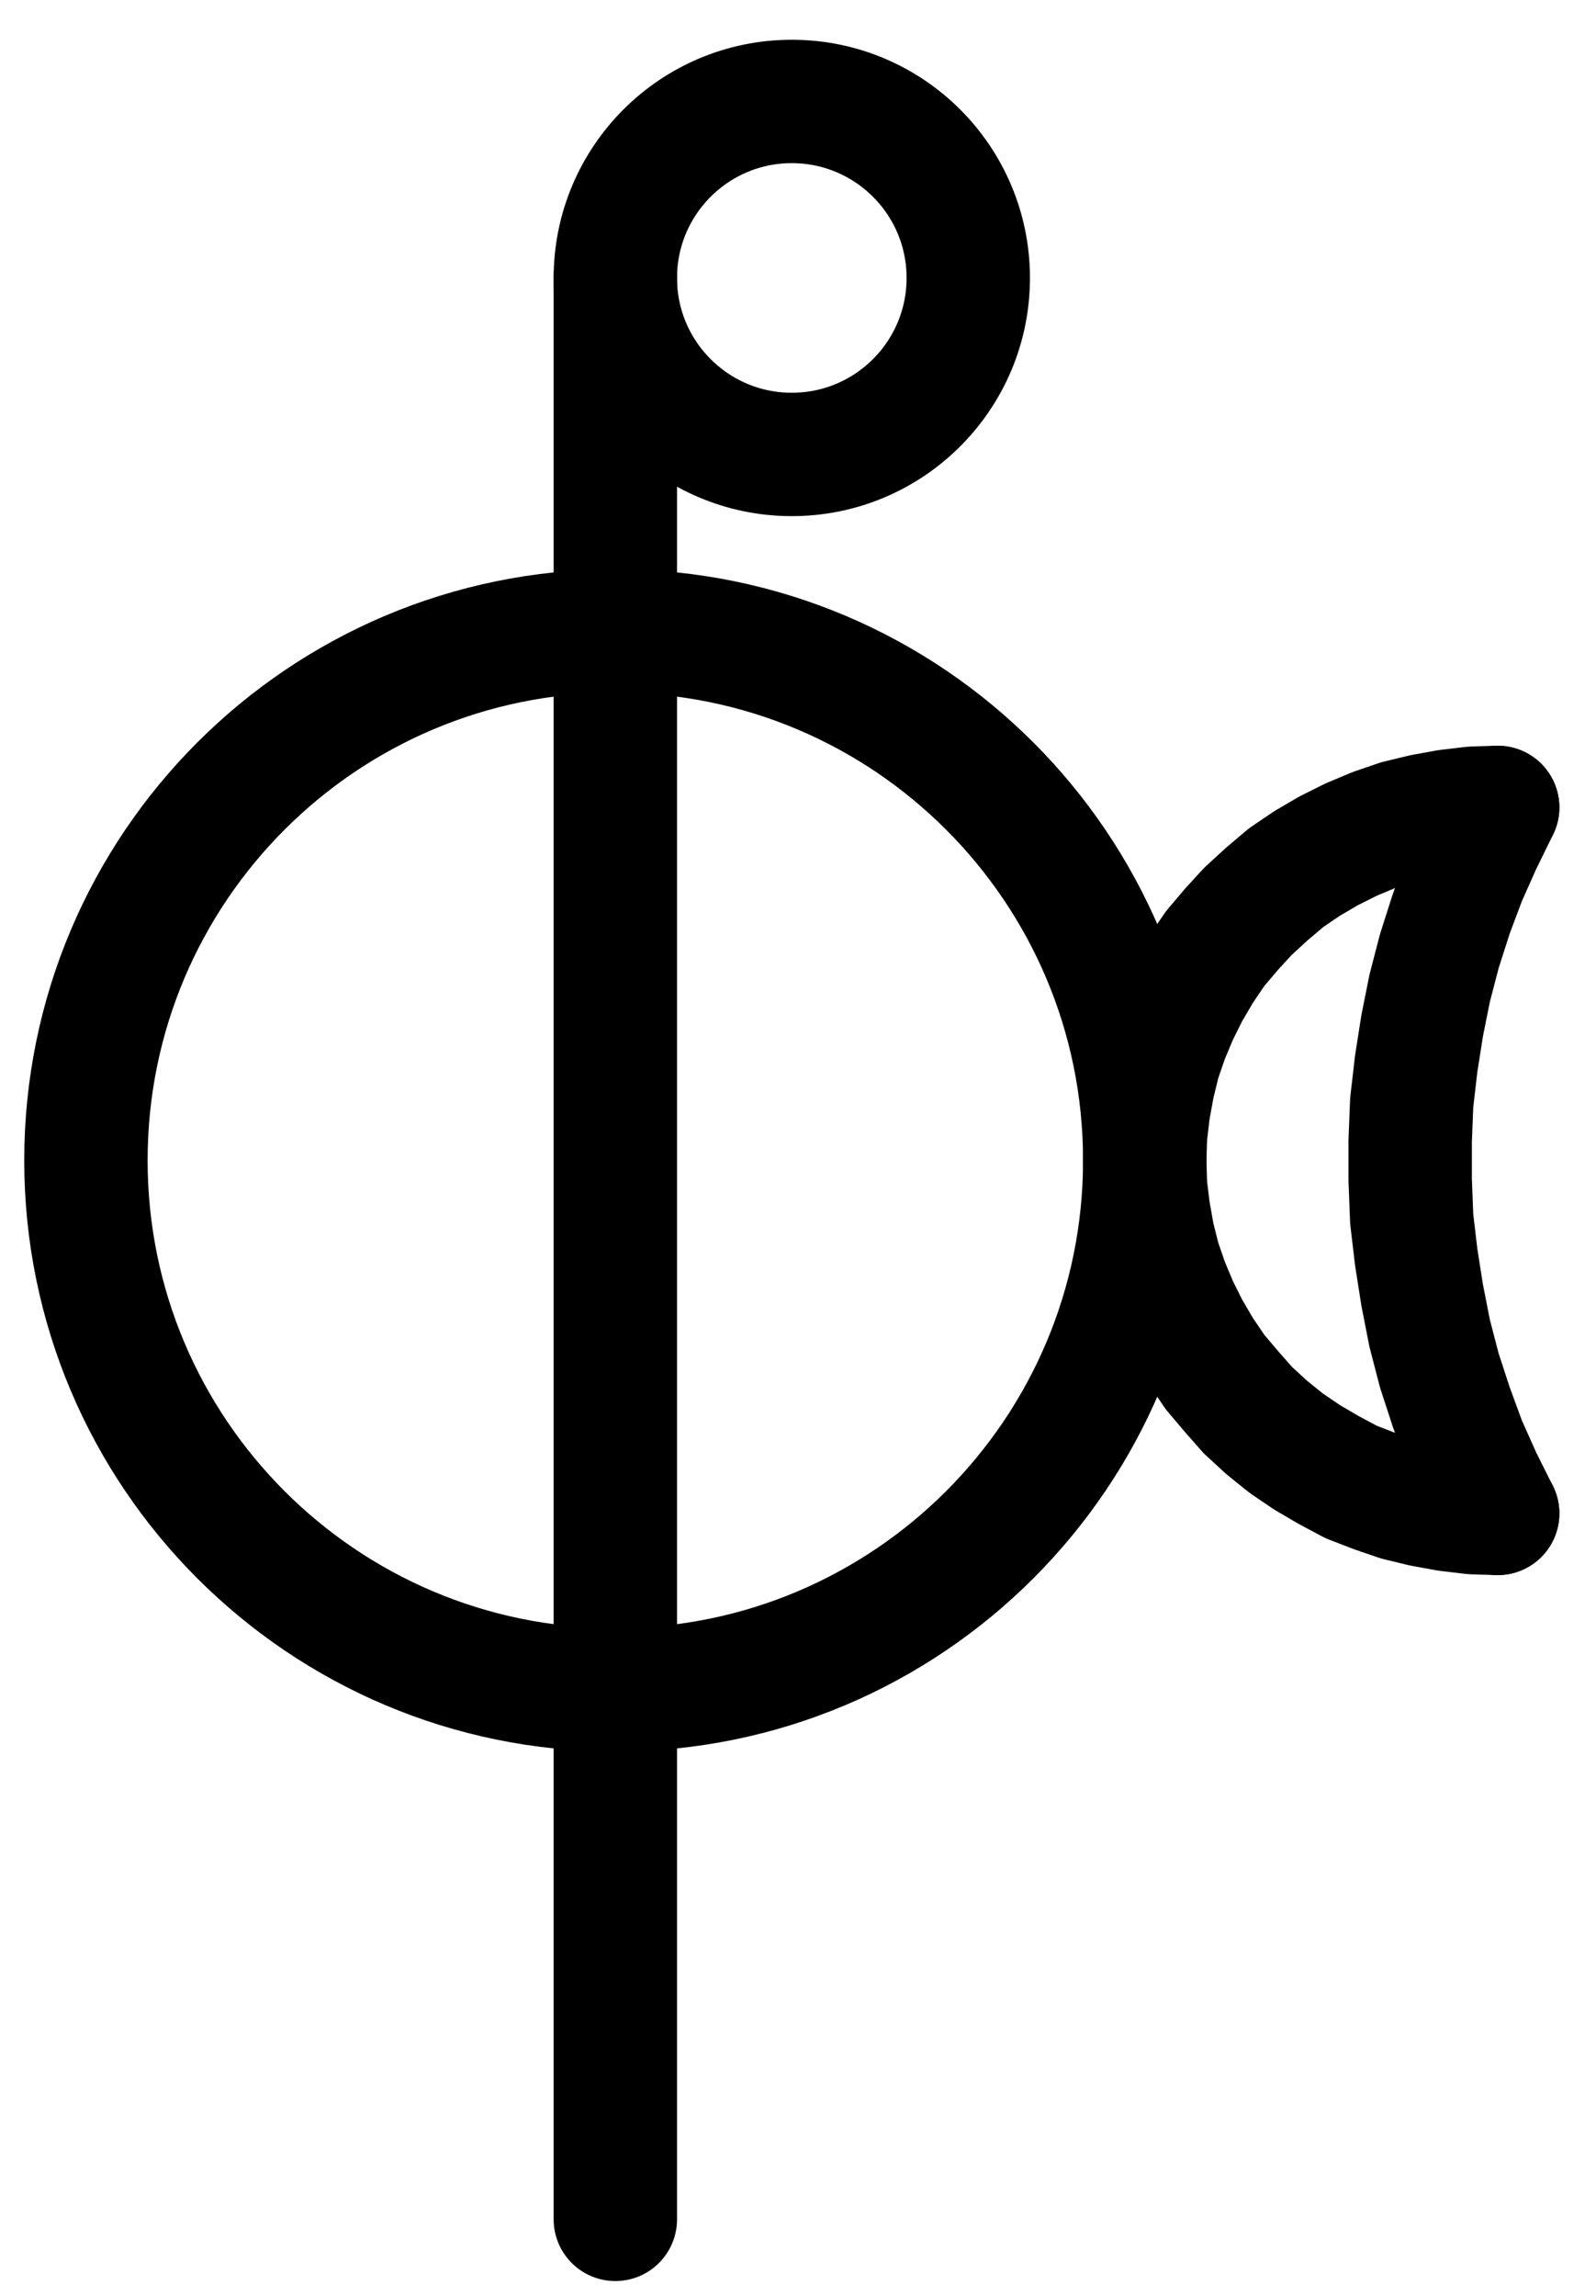 <?xml version="1.0" encoding="UTF-8" standalone="no"?>
<!-- Created with Inkscape (http://www.inkscape.org/) -->

<svg
   version="1.1"
   id="svg1"
   width="341.507"
   height="491.2"
   viewBox="0 0 341.507 491.2"
   sodipodi:docname="Selenite2.pdf"
   xmlns:inkscape="http://www.inkscape.org/namespaces/inkscape"
   xmlns:sodipodi="http://sodipodi.sourceforge.net/DTD/sodipodi-0.dtd"
   xmlns="http://www.w3.org/2000/svg"
   xmlns:svg="http://www.w3.org/2000/svg">
  <defs
     id="defs1">
    <clipPath
       clipPathUnits="userSpaceOnUse"
       id="clipPath2">
      <path
         d="M 0,0.16 V 1122.56 H 793.6 V 0.16 Z"
         transform="translate(-458.4,-639.36)"
         clip-rule="evenodd"
         id="path2" />
    </clipPath>
    <clipPath
       clipPathUnits="userSpaceOnUse"
       id="clipPath4">
      <path
         d="M 0,0.16 V 1122.56 H 793.6 V 0.16 Z"
         transform="translate(-420.64,-450.56)"
         clip-rule="evenodd"
         id="path4" />
    </clipPath>
    <clipPath
       clipPathUnits="userSpaceOnUse"
       id="clipPath6">
      <path
         d="M 0,0.16 V 1122.56 H 793.6 V 0.16 Z"
         transform="translate(-3.3333333e-6)"
         clip-rule="evenodd"
         id="path6" />
    </clipPath>
    <clipPath
       clipPathUnits="userSpaceOnUse"
       id="clipPath8">
      <path
         d="M 0,0.16 V 1122.56 H 793.6 V 0.16 Z"
         transform="translate(-533.92,-563.84)"
         clip-rule="evenodd"
         id="path8" />
    </clipPath>
    <clipPath
       clipPathUnits="userSpaceOnUse"
       id="clipPath10">
      <path
         d="M 0,0.16 V 1122.56 H 793.6 V 0.16 Z"
         transform="translate(-533.92,-563.84)"
         clip-rule="evenodd"
         id="path10" />
    </clipPath>
  </defs>
  <sodipodi:namedview
     id="namedview1"
     pagecolor="#505050"
     bordercolor="#eeeeee"
     borderopacity="1"
     inkscape:showpageshadow="0"
     inkscape:pageopacity="0"
     inkscape:pagecheckerboard="0"
     inkscape:deskcolor="#505050">
    <inkscape:page
       x="0"
       y="0"
       inkscape:label="1"
       id="page1"
       width="341.507"
       height="491.2"
       margin="0"
       bleed="0" />
  </sodipodi:namedview>
  <g
     id="g1"
     inkscape:groupmode="layer"
     inkscape:label="1">
    <path
       id="path1"
       d="m 0,0 c 0,-62.56 -50.71,-113.28 -113.28,-113.28 -62.57,0 -113.28,50.72 -113.28,113.28 0,62.56 50.71,113.28 113.28,113.28 C -50.71,113.28 0,62.56 0,0 Z"
       style="fill:none;stroke:#000000;stroke-width:26.4;stroke-linecap:round;stroke-linejoin:round;stroke-miterlimit:10;stroke-dasharray:none;stroke-opacity:1"
       transform="translate(244.947,248.267)"
       clip-path="url(#clipPath2)" />
    <path
       id="path3"
       d="m 0,0 c 0,-20.85 -16.9,-37.76 -37.76,-37.76 -20.86,0 -37.76,16.91 -37.76,37.76 0,20.85 16.9,37.76 37.76,37.76 C -16.9,37.76 0,20.85 0,0 Z"
       style="fill:none;stroke:#000000;stroke-width:26.4;stroke-linecap:round;stroke-linejoin:round;stroke-miterlimit:10;stroke-dasharray:none;stroke-opacity:1"
       transform="translate(207.187,59.467)"
       clip-path="url(#clipPath4)" />
    <path
       id="path5"
       d="M 345.12,450.56 V 865.92"
       style="fill:none;stroke:#000000;stroke-width:26.4;stroke-linecap:round;stroke-linejoin:round;stroke-miterlimit:10;stroke-dasharray:none;stroke-opacity:1"
       transform="translate(-213.453,-391.093)"
       clip-path="url(#clipPath6)" />
    <path
       id="path7"
       d="M 0,0 -5.28,0.16 -10.72,0.8 -16,1.76 -21.28,3.04 -26.4,4.8 -31.36,6.88 -36.16,9.28 -40.8,12 l -4.48,3.04 -4.16,3.52 -4,3.68 -3.52,3.84 -3.52,4.16 -3.04,4.48 -2.72,4.64 -2.4,4.8 -2.08,4.96 -1.76,5.12 -1.28,5.28 -0.96,5.28 -0.64,5.44 -0.16,5.28 0.16,5.44 0.64,5.28 0.96,5.44 1.28,5.12 1.76,5.12 2.08,4.96 2.4,4.8 2.72,4.64 3.04,4.48 3.52,4.16 3.52,4 4,3.68 4.16,3.36 4.48,3.04 4.64,2.72 4.8,2.56 L -26.4,146.24 -21.28,148 -16,149.28 l 5.28,0.96 5.44,0.64 5.28,0.16"
       style="fill:none;stroke:#000000;stroke-width:26.4;stroke-linecap:round;stroke-linejoin:round;stroke-miterlimit:10;stroke-dasharray:none;stroke-opacity:1"
       transform="translate(320.467,172.747)"
       clip-path="url(#clipPath8)" />
    <path
       id="path9"
       d="m 0,0 -3.68,7.52 -3.36,7.52 -2.88,7.68 -2.56,8 -2.08,8 -1.6,8 -1.28,8.16 -0.96,8.32 -0.32,8.16 V 79.68 L -18.4,88 -17.44,96.16 -16.16,104.32 l 1.6,8.16 2.08,8 2.56,7.84 2.88,7.84 3.36,7.52 3.68,7.36"
       style="fill:none;stroke:#000000;stroke-width:26.4;stroke-linecap:round;stroke-linejoin:round;stroke-miterlimit:10;stroke-dasharray:none;stroke-opacity:1"
       transform="translate(320.467,172.747)"
       clip-path="url(#clipPath10)" />
  </g>
</svg>

